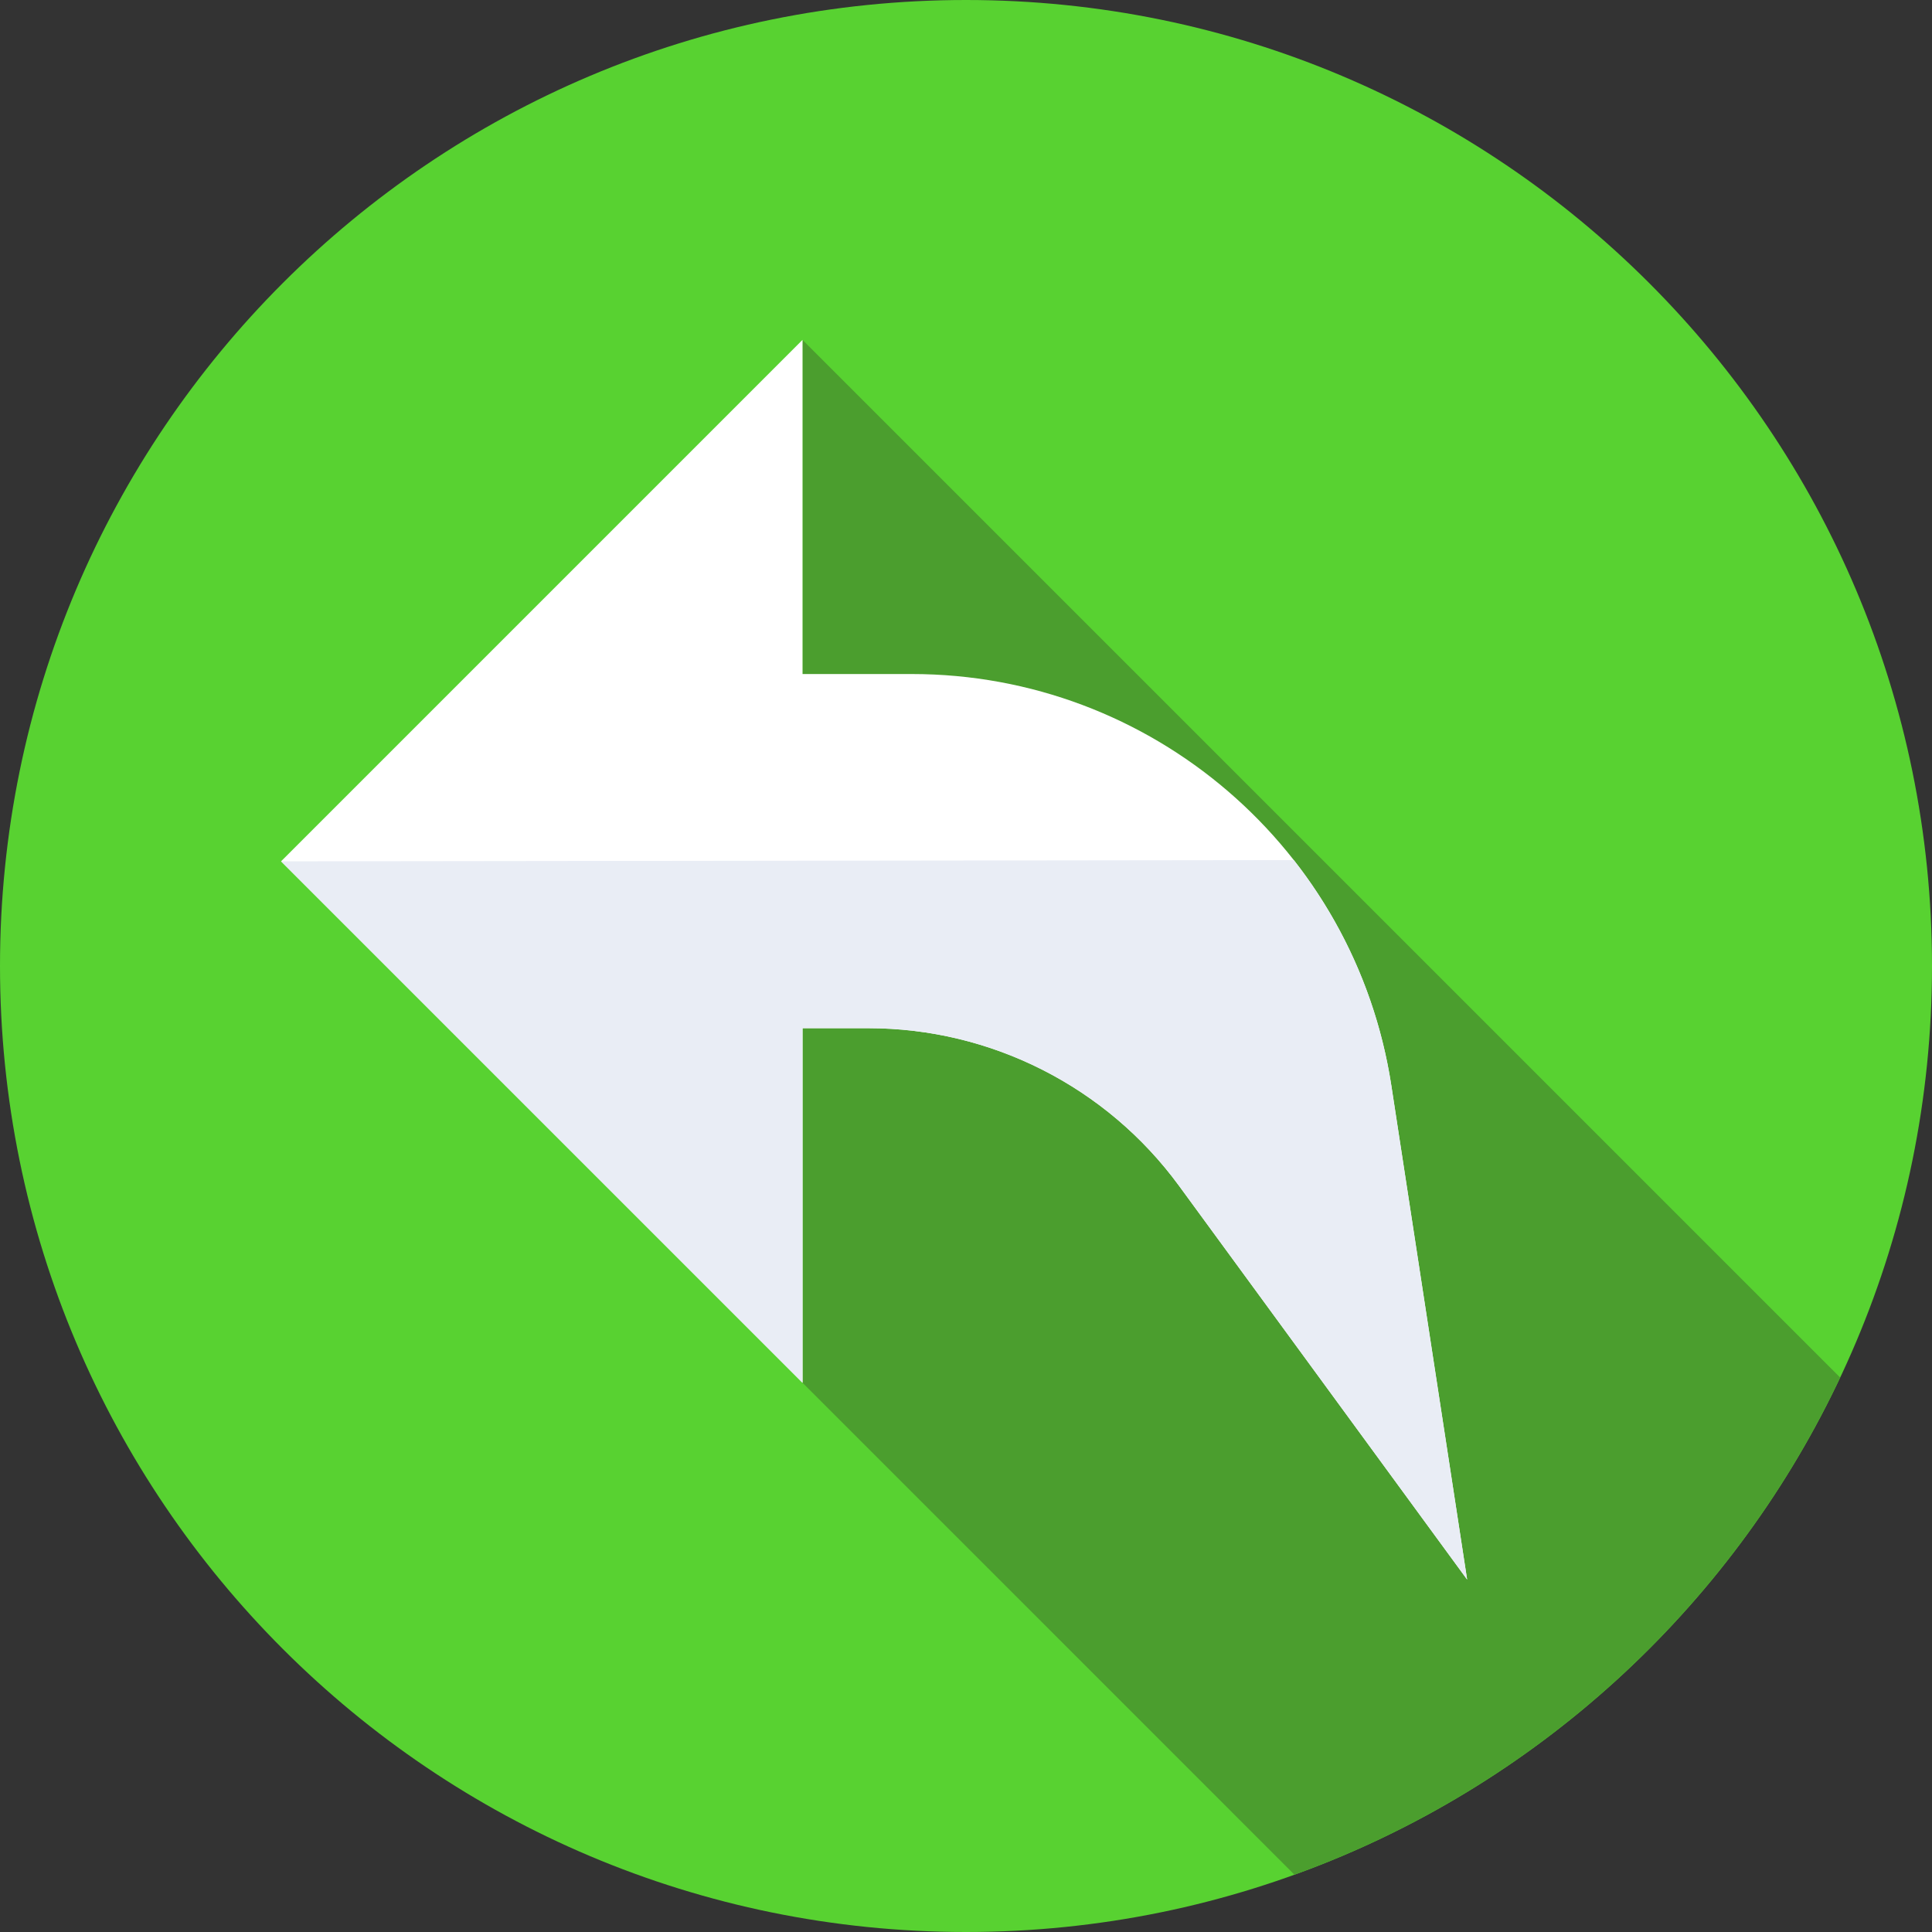<?xml version="1.0"?>
<svg xmlns="http://www.w3.org/2000/svg" height="512px" viewBox="0 0 512 512" width="512px" class=""><rect x="0" y="0" width="512" height="512" fill="#333333" stroke="none"/><g transform="matrix(1 0 0 1 0 0)"><script xmlns="" style="fill:null"/><script xmlns="" style="fill:null"/><path d="m512 256c0 141.387-114.613 256-256 256s-256-114.613-256-256 114.613-256 256-256 256 114.613 256 256zm0 0" fill="#09ce67" data-original="#09CE67" class="" style="fill:#58D231" data-old_color="#58d231"/><path d="m487.656 365.055-274.98-274.984v276.379l130.359 130.363c63.855-23.082 115.895-70.84 144.621-131.758zm0 0" fill="#1aad5c" data-original="#1AAD5C" class="active-path" style="fill:#4B9E2E" data-old_color="#4b9e2e"/><path d="m368.723 287.711c-9.629-62.75-63.613-109.086-127.102-109.086h-28.945v-88.555l-138.191 138.191 138.191 138.188v-93.969h17.438c32.543 0 63.137 15.523 82.352 41.789l76.34 104.336zm0 0" fill="#fff" data-original="#FFF" class="" style="fill:#FFF"/><path d="m342.867 227.93-268.383.332 138.191 138.188v-93.969h17.438c32.543 0 63.137 15.523 82.352 41.789l76.34 104.336-20.082-130.895c-3.453-22.496-12.605-42.883-25.855-59.781zm0 0" fill="#e9edf5" data-original="#E9EDF5" class="" style="fill:#E9EDF5" data-old_color="#58d231"/></g> </svg>
